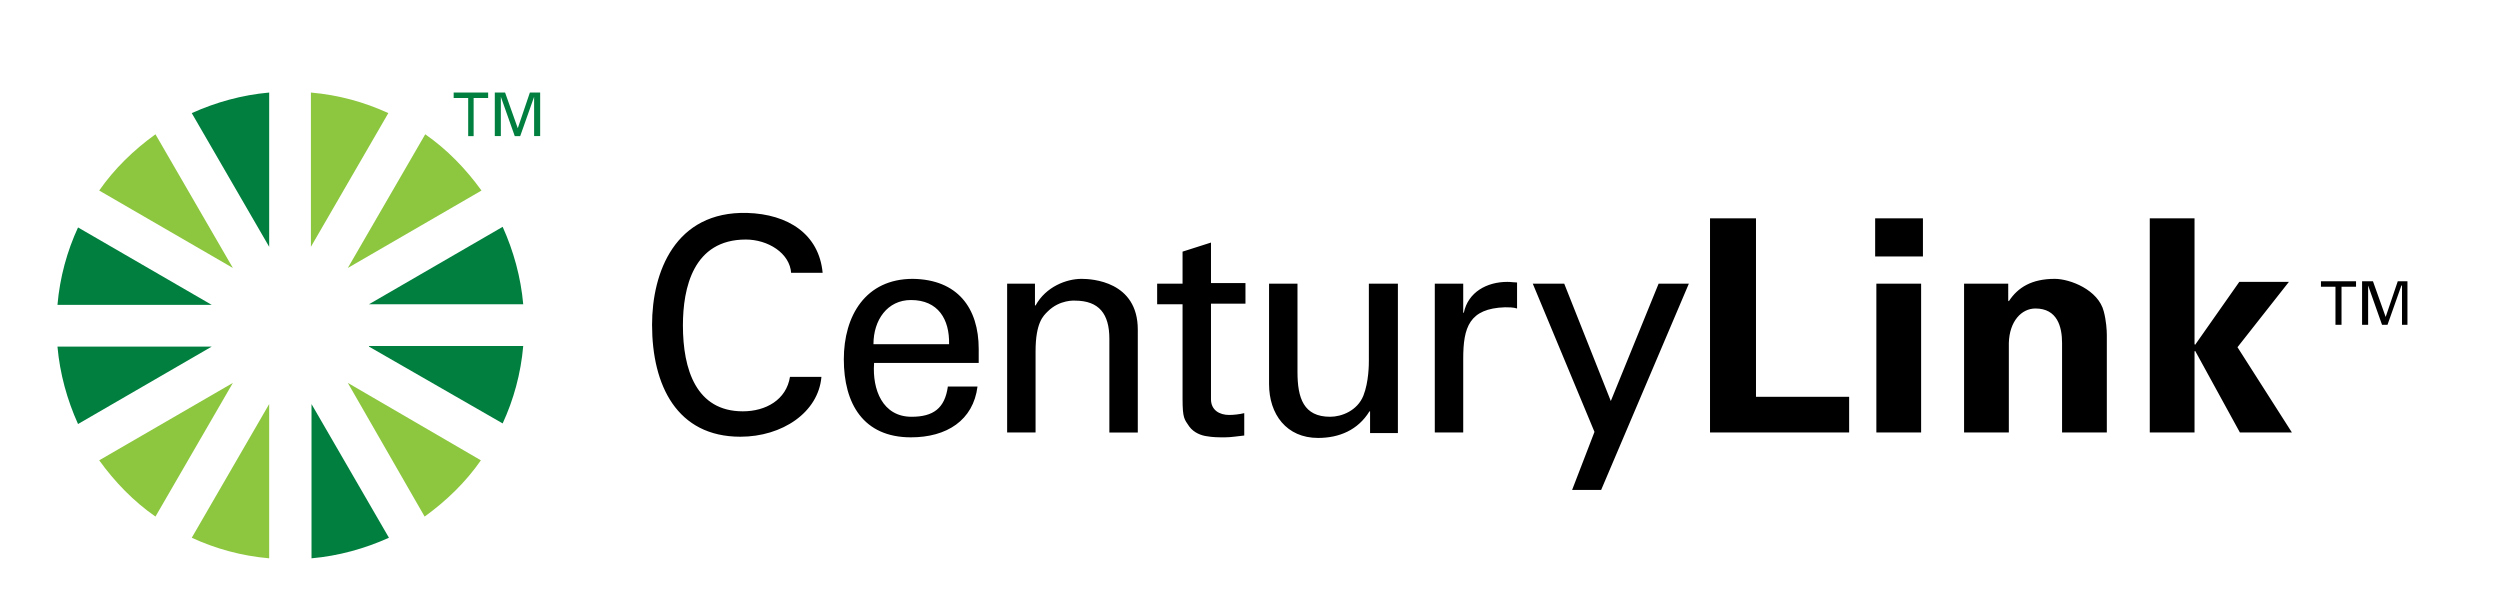 <svg xmlns="http://www.w3.org/2000/svg" viewBox="0 0 413.3 101.9" enable-background="new 0 0 413.3 101.9"><style type="text/css">.st0{fill:#8DC63F;} .st1{fill:#007F3E;}</style><path d="M386.1 47.4h-2.4v-.9h5.8v.9h-2.4v6.3h-1zM397.1 47.2h-.1l-2.3 6.5h-.9l-2.3-6.5v6.5h-1v-7.2h1.8l2.1 5.9 2-5.9h1.6v7.2h-.9zM130.8 45.2c-.2-3.4-3.9-5.6-7.5-5.6-8.7 0-10.4 8-10.4 14.2 0 7.3 2.2 14.2 9.9 14.2 3.8 0 7.2-1.9 7.8-5.7h5.2c-.5 5.9-6.5 9.9-13.4 9.9-10.5 0-14.6-8.5-14.6-18.5 0-8.7 3.8-18.8 15.7-18.5 6.8.2 11.9 3.5 12.5 9.9h-5.2zM144.5 60.1c-.3 4.3 1.4 8.8 6.2 8.8 3.6 0 5.5-1.4 6-5h4.9c-.7 5.6-5.1 8.4-11 8.4-7.9 0-11.1-5.6-11.1-12.9 0-7.2 3.6-13.3 11.4-13.3 7.4.1 10.9 4.8 10.9 11.6V60h-17.3zm12.4-3.2c.1-4.1-1.8-7.3-6.3-7.3-3.9 0-6.2 3.3-6.2 7.3h12.5zM171.2 50.5c1.7-3.1 5.1-4.4 7.6-4.4 1.7 0 9.3.4 9.3 8.4v17h-4.7V56c0-4.1-1.7-6.3-5.7-6.3 0 0-2.5-.2-4.5 1.8-.7.7-2 1.8-2 6.6v13.4h-4.7V46.9h4.6v3.6zM195.5 46.9v-5.3l4.7-1.5v6.7h5.7v3.4h-5.7V66c0 1.8 1.4 2.6 3 2.6.7 0 1.7-.1 2.5-.3V72c-1.1.1-2.1.3-3.2.3s-2 0-3.1-.2c-.7-.1-2-.5-2.8-1.6-.8-1.2-1.1-1.3-1.1-4.6V50.3h-4.2v-3.4h4.2zM226.4 46.9h4.7v24.7h-4.6V68h-.1c-1.9 3.1-5 4.4-8.5 4.4-5.2 0-8.1-3.9-8.1-8.9V46.9h4.7v14.6c0 4.3 1 7.4 5.4 7.4 1.9 0 4.5-1 5.5-3.5.9-2.3.9-5.2.9-5.8V46.9zM241.9 71.5h-4.7V46.9h4.7v4.8h.1c.7-3.4 3.8-5.1 7.2-5.1.6 0 1.1.1 1.6.1V51c-.6-.2-1.4-.2-2-.2-5.9.2-6.9 3.3-6.9 8.5v12.2zM264.7 81h-4.8l3.7-9.6-10.2-24.5h5.2l7.7 19.4 7.9-19.4h5zM282.7 71.5V36.1h7.6v29.5h15.4v5.9zM317.9 42.4H310v-6.3h7.9v6.3zm-.3 29.1h-7.4V46.9h7.4v24.6zM332 49.7l.1.1c1.5-2.3 3.8-3.7 7.6-3.7 2.5 0 7.2 1.8 8.1 5.4.4 1.5.5 3.1.5 3.9v16.1h-7.4V56.7c0-2.7-.8-5.7-4.4-5.7-2.3 0-4.3 2.1-4.4 5.7v14.8h-7.4V46.9h7.3v2.8zM362.8 56.9l.1.1 7.3-10.4h8.2l-8.5 10.8 9 14.1h-8.6L362.9 58l-.1.1v13.4h-7.4V36.1h7.4z"/><path d="M16.4 76.1c2.6 3.6 5.7 6.8 9.3 9.3l12.8-22.1-22.1 12.8zM25.7 22.2c-3.6 2.6-6.8 5.7-9.3 9.3l22.1 12.8-12.8-22.1zM64.2 18.7c-3.9-1.8-8.2-3-12.8-3.4v25.5l12.8-22.1zM31.7 88.9c3.9 1.8 8.2 3 12.8 3.4V66.8L31.7 88.9zM79.6 31.5c-2.6-3.6-5.7-6.8-9.3-9.3L57.5 44.3l22.1-12.8zM70.2 85.4c3.6-2.6 6.8-5.7 9.3-9.3l-22-12.8 12.7 22.1z" class="st0"/><path d="M86.5 50.3c-.4-4.5-1.6-8.8-3.4-12.8L61 50.3h25.5zM9.5 57.3c.4 4.5 1.6 8.8 3.4 12.8L35 57.3H9.5zM12.9 37.6c-1.8 3.9-3 8.2-3.4 12.8H35L12.9 37.6zM61 57.3L83.1 70c1.8-3.9 3-8.2 3.4-12.8H61zM44.5 15.3c-4.5.4-8.8 1.6-12.8 3.4l12.8 22.1V15.3zM51.5 92.3c4.5-.4 8.8-1.6 12.8-3.4L51.5 66.8v25.5zM77.4 16.2H75v-.9h5.7v.9h-2.4v6.3h-.9zM88.3 16L86 22.5h-.9L82.8 16v6.5h-1v-7.2h1.7l2.1 5.9 2-5.9h1.7v7.2h-1z" class="st1"/></svg>